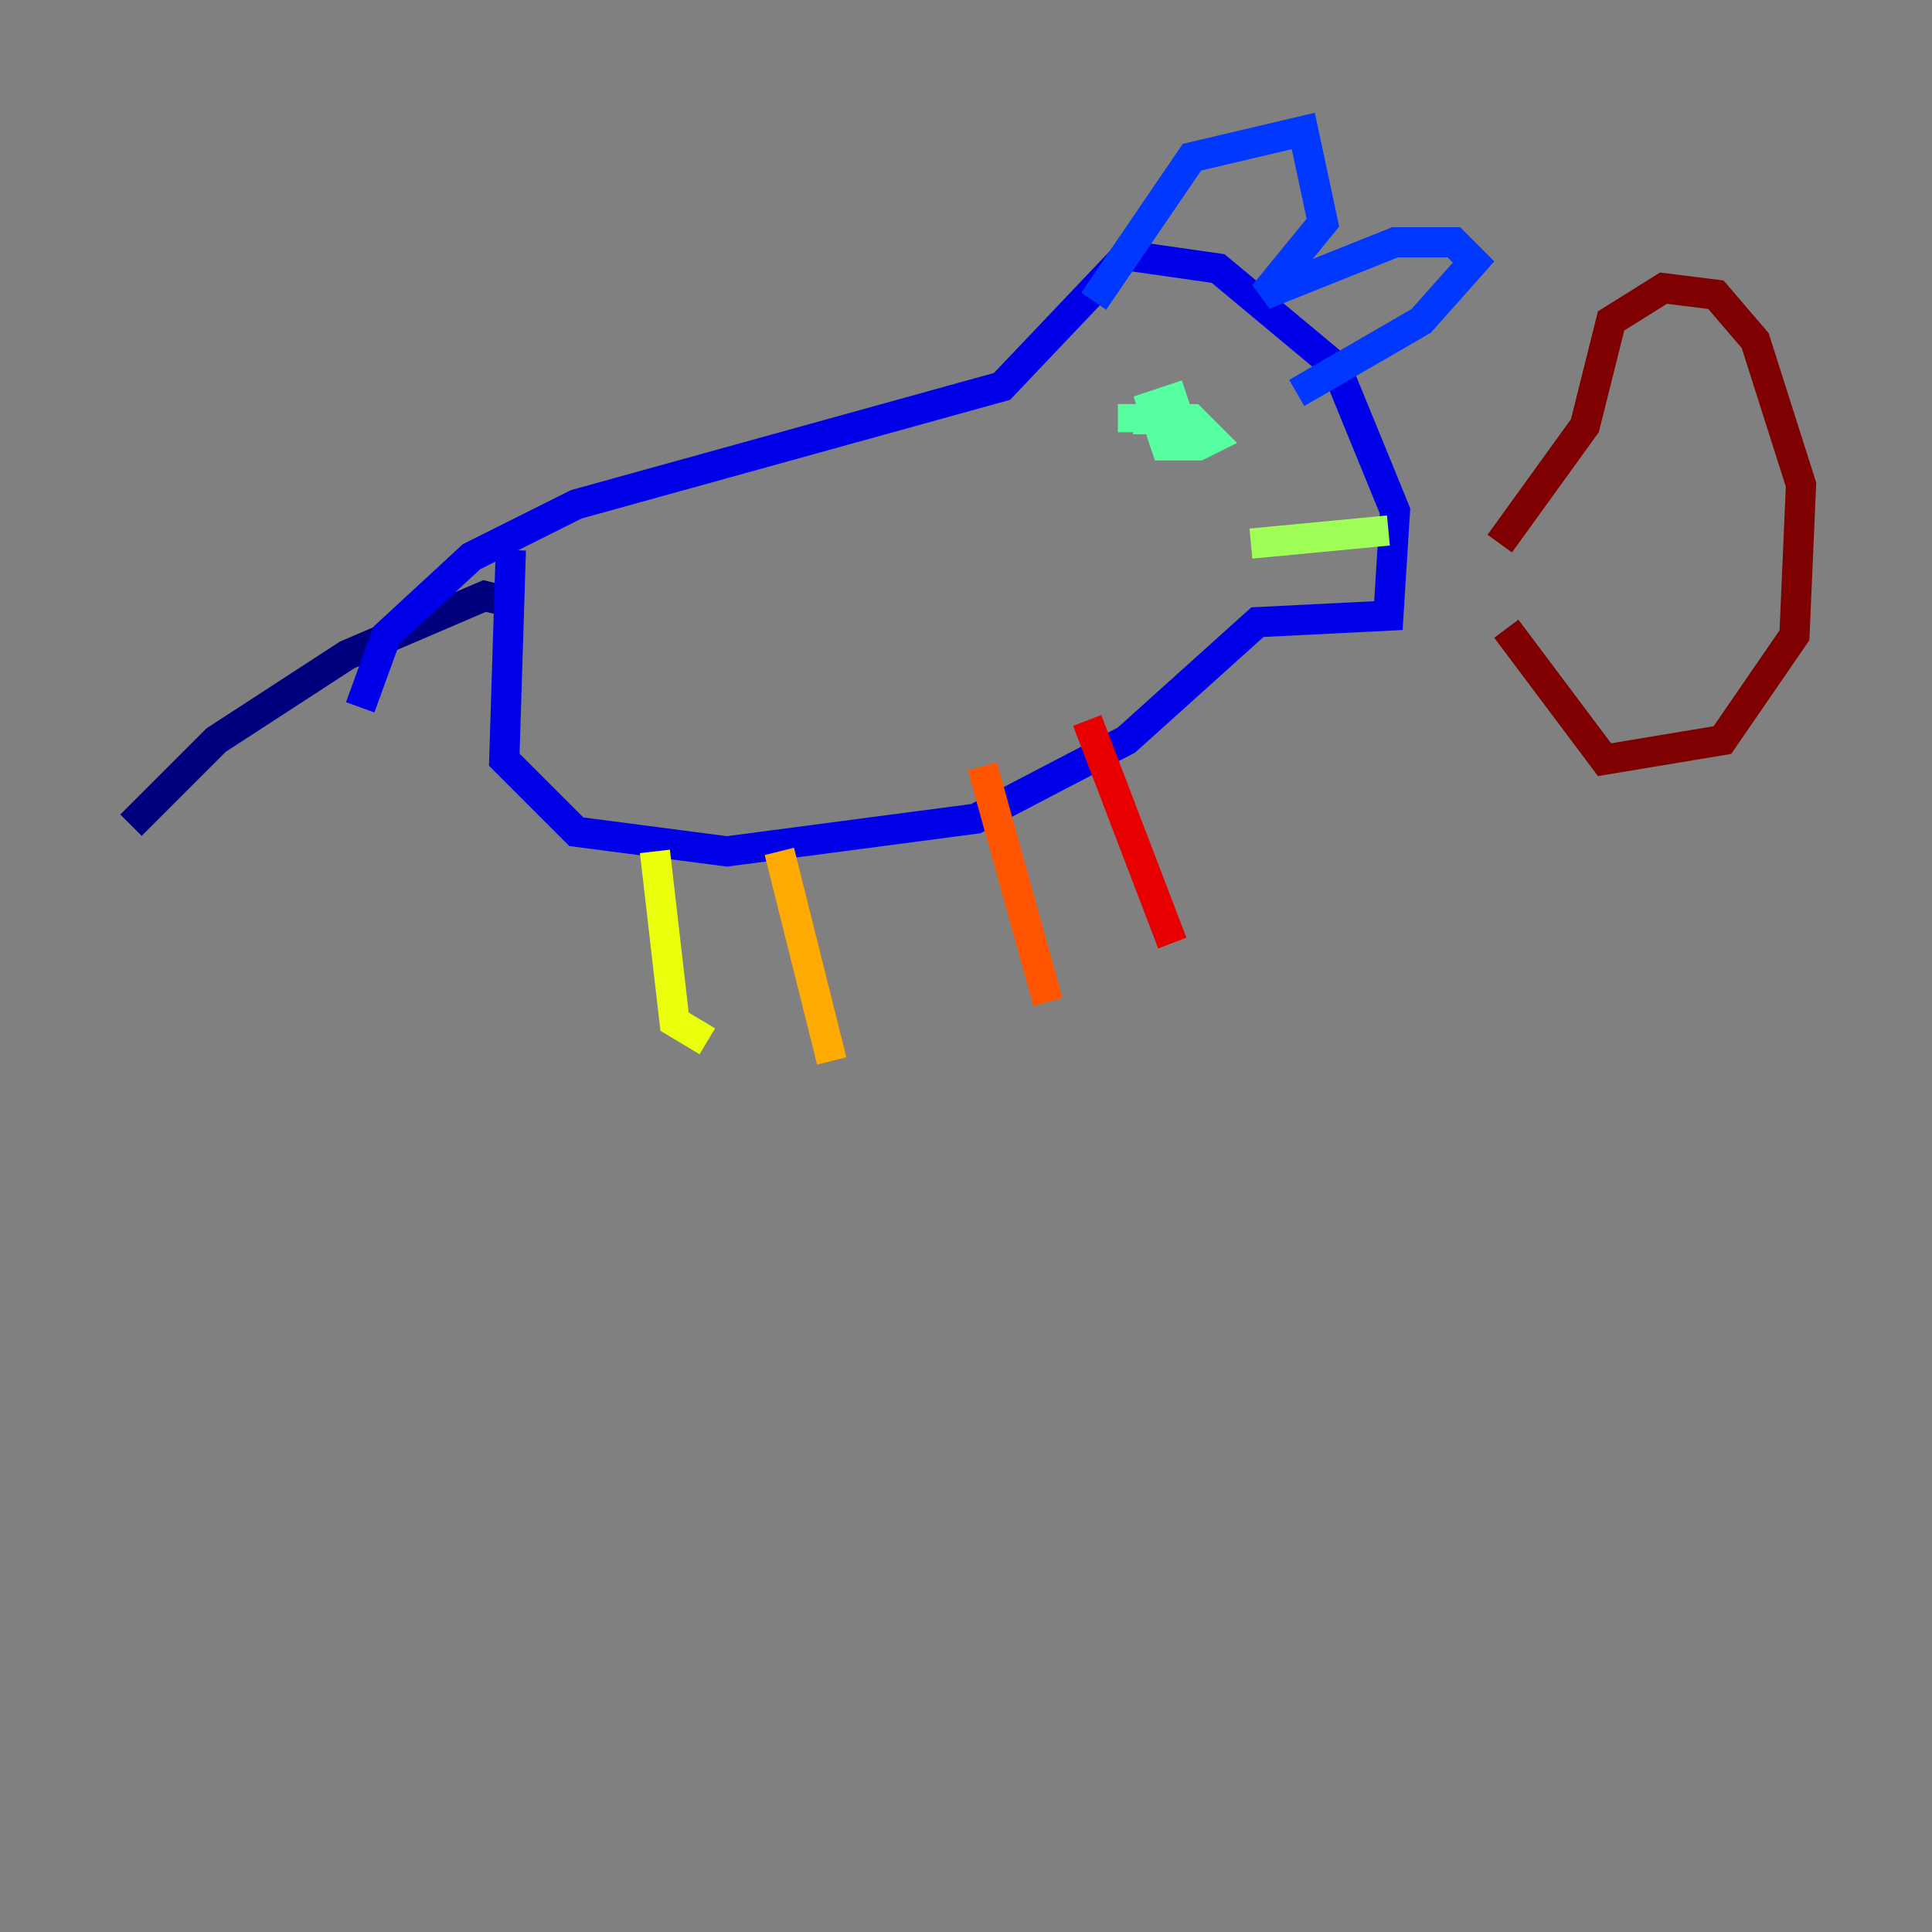 <?xml version="1.0" encoding="utf-8" ?>
<svg baseProfile="tiny" height="128" version="1.2" viewBox="0,0,128,128" width="128" xmlns="http://www.w3.org/2000/svg" xmlns:ev="http://www.w3.org/2001/xml-events" xmlns:xlink="http://www.w3.org/1999/xlink"><rect x="0" y="0" width="128" height="128" fill="#808080" stroke="none"/><defs /><polyline fill="none" points="33.844,39.919 32.108,39.485 22.997,43.39 14.319,49.031 8.678,54.671" stroke="#00007f" stroke-width="2" /><polyline fill="none" points="33.844,36.447 33.41,50.332 38.183,55.105 48.163,56.407 64.651,54.237 74.63,49.031 83.308,41.22 91.986,40.786 92.42,33.844 88.515,24.298 80.705,17.79 74.63,16.922 66.386,25.6 38.183,33.41 31.241,36.881 25.6,42.088 23.864,46.861" stroke="#0000e8" stroke-width="2" /><polyline fill="none" points="72.461,19.959 78.969,10.414 86.346,8.678 87.647,14.752 83.742,19.525 92.42,16.054 96.325,16.054 97.627,17.356 94.156,21.261 85.912,26.034" stroke="#0038ff" stroke-width="2" /><polyline fill="none" points="78.969,28.203 78.969,28.203" stroke="#0094ff" stroke-width="2" /><polyline fill="none" points="77.234,26.468 77.234,26.468" stroke="#0cf4ea" stroke-width="2" /><polyline fill="none" points="75.064,28.637 75.064,27.77 78.969,27.77 80.271,29.071 79.403,29.505 77.234,29.505 76.366,26.902 77.668,26.468 78.102,27.77" stroke="#56ffa0" stroke-width="2" /><polyline fill="none" points="82.875,36.014 91.986,35.146" stroke="#a0ff56" stroke-width="2" /><polyline fill="none" points="43.39,56.407 44.691,67.688 46.861,68.99" stroke="#eaff0c" stroke-width="2" /><polyline fill="none" points="51.634,56.407 55.105,70.291" stroke="#ffaa00" stroke-width="2" /><polyline fill="none" points="65.085,50.766 69.424,66.386" stroke="#ff5500" stroke-width="2" /><polyline fill="none" points="72.027,47.729 77.668,62.481" stroke="#e80000" stroke-width="2" /><polyline fill="none" points="99.363,36.014 105.003,28.203 106.739,21.261 110.21,19.091 113.681,19.525 116.285,22.563 119.322,32.108 118.888,42.088 114.115,49.031 106.305,50.332 99.797,41.654" stroke="#7f0000" stroke-width="2" /></svg>
